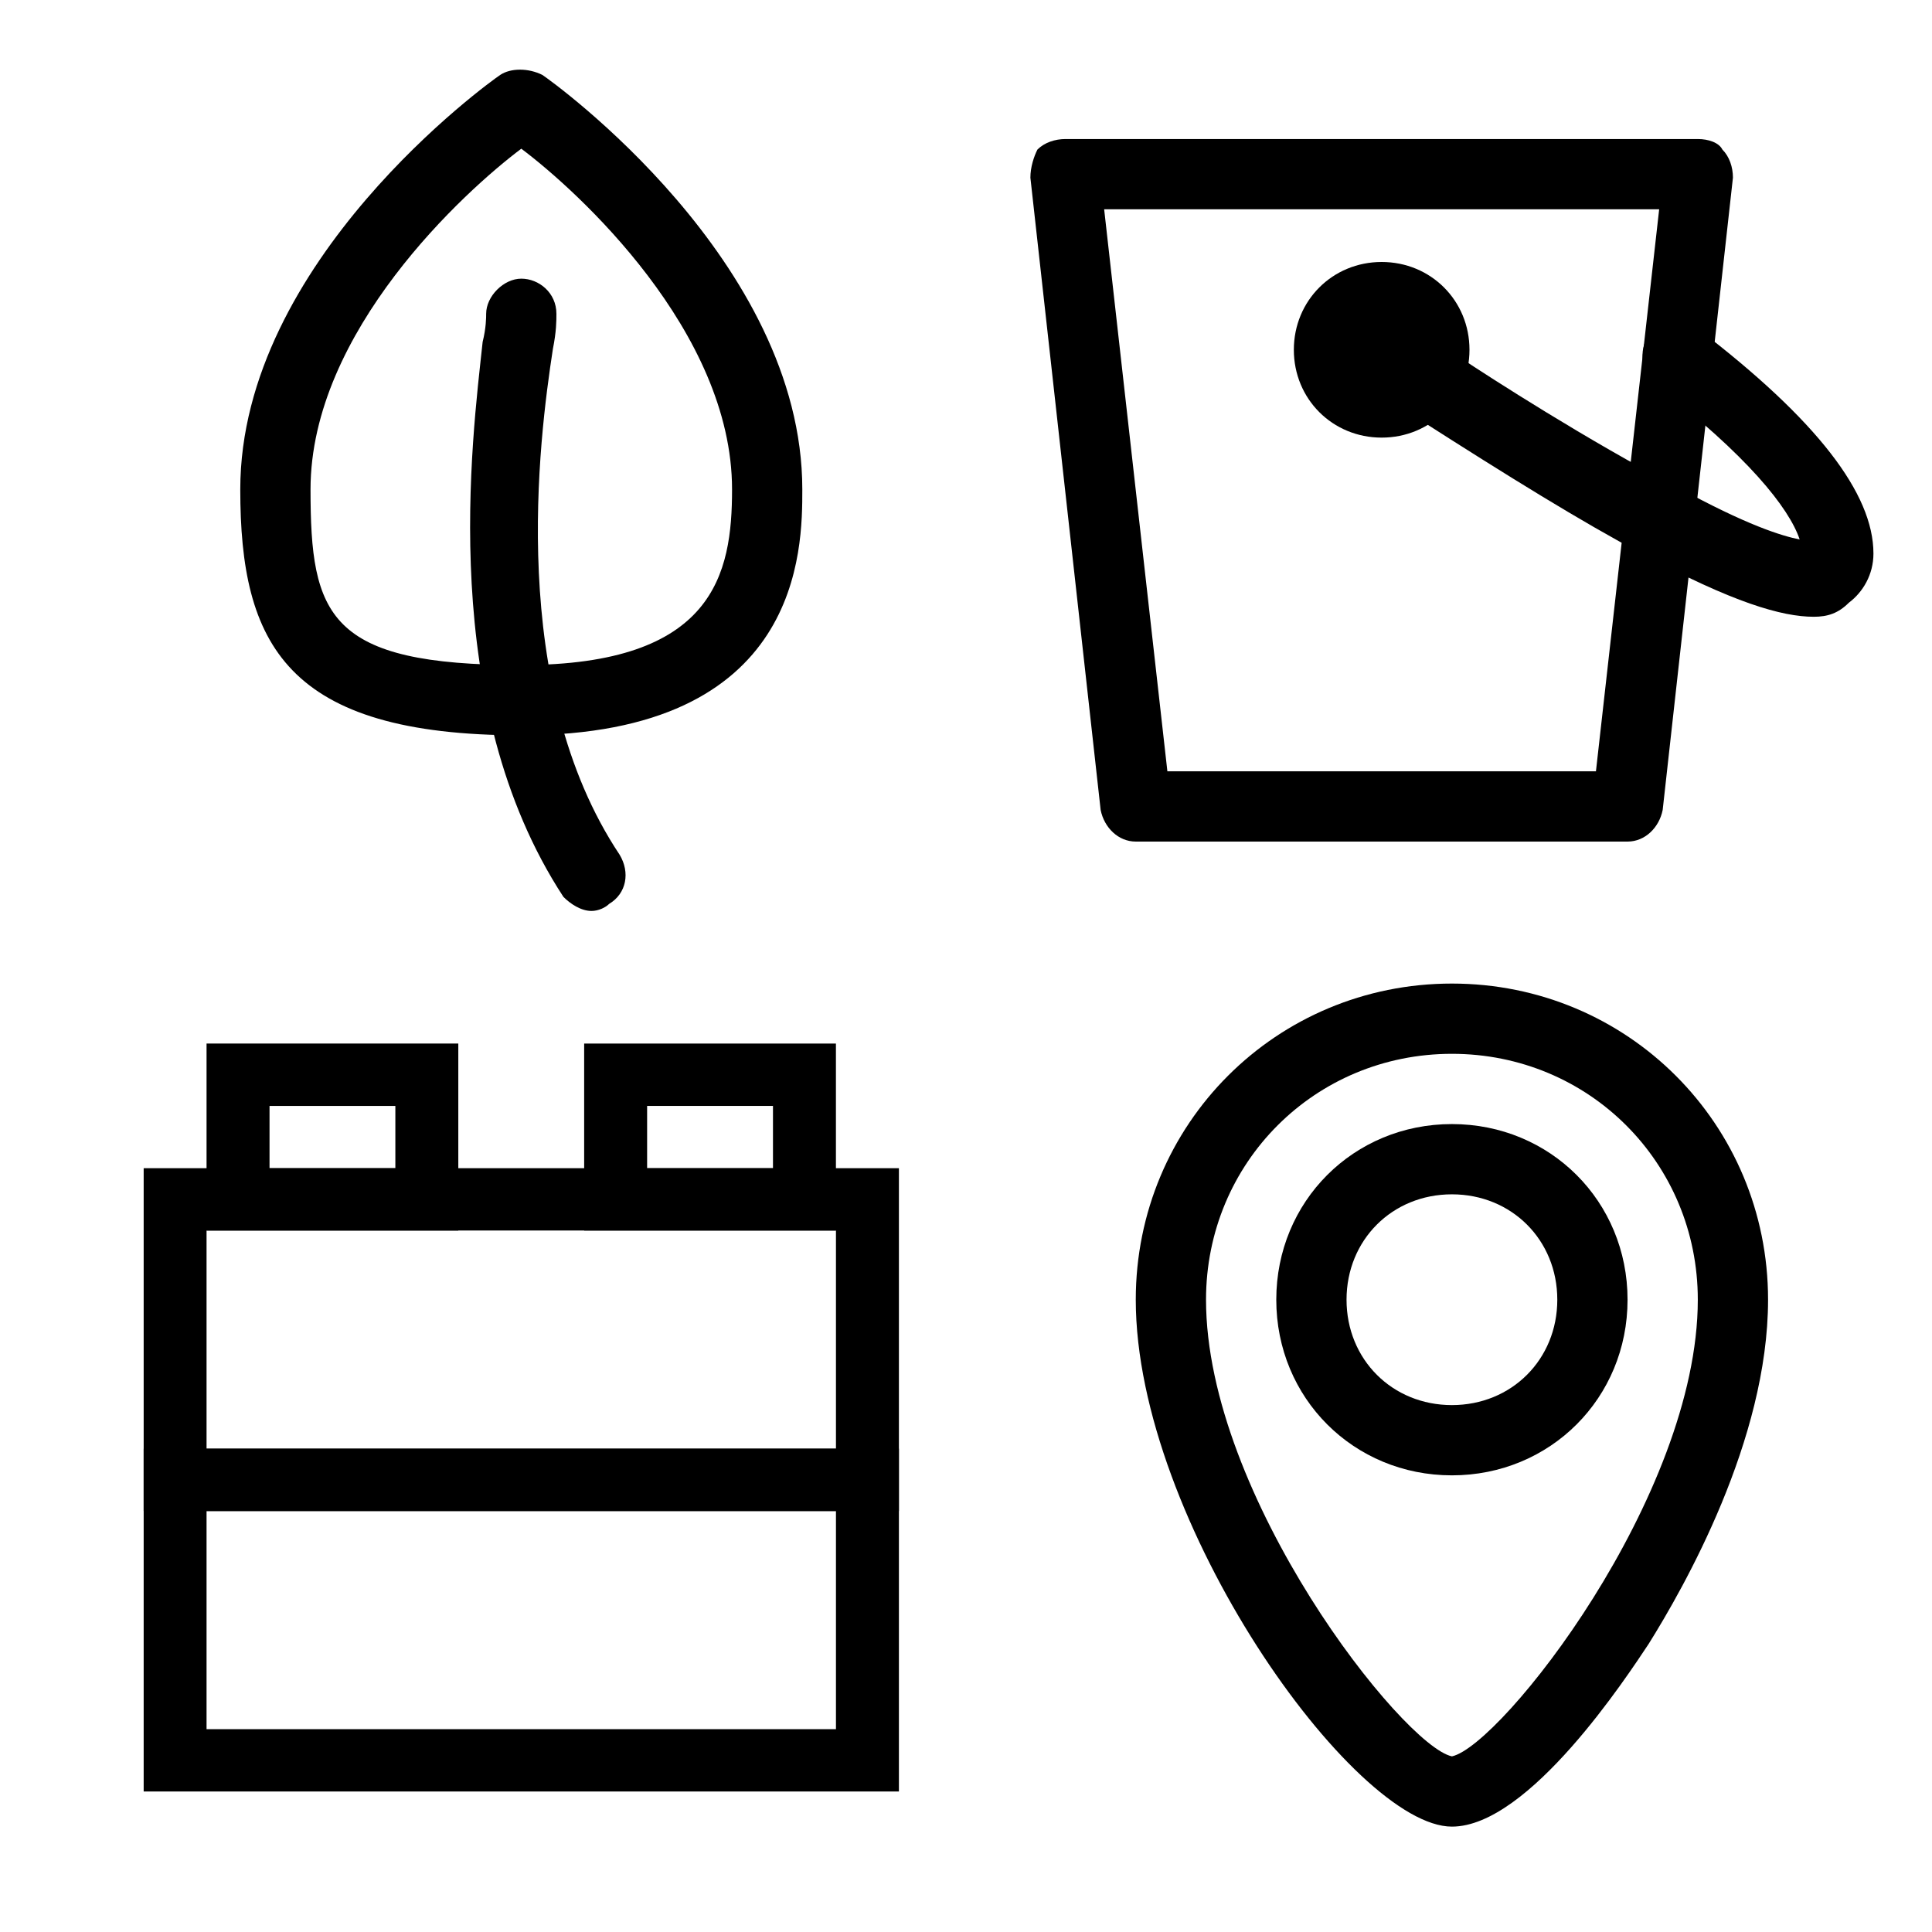 <svg xmlns="http://www.w3.org/2000/svg" width="55" height="55"><path d="M14.84 20.933c-6.7 0-8-2.6-8-7 0-6.5 7.1-11.6 7.4-11.8.3-.2.8-.2 1.2 0 .3.2 7.4 5.3 7.4 11.8 0 1.7 0 7-8 7m0-16.7c-1.6 1.2-6 5.2-6 9.7 0 3.6.5 5 6 5s6-2.6 6-5c0-4.5-4.4-8.5-6-9.7z"/><path d="M16.84 25.933c-.3 0-.6-.2-.8-.4-3.6-5.5-2.6-13-2.3-15.8.1-.4.1-.7.1-.8 0-.5.5-1 1-1s1 .4 1 1c0 .2 0 .5-.1 1-.4 2.6-1.3 9.6 1.9 14.4.3.5.2 1.1-.3 1.4-.1.1-.3.2-.5.2z"/><path d="M41.333 52c-2.8 0-9-8.7-9-15 0-5 4-9 9-9s9 4 9 9c0 4-2.4 8.2-3.4 9.8-.6.9-3.4 5.2-5.6 5.2m0-22c-3.9 0-7 3.1-7 7 0 5.6 5.6 12.7 7 13 1.4-.3 7-7.4 7-13 0-3.9-3.1-7-7-7z" fill-rule="evenodd"/><path d="M41.333 42c-2.8 0-5-2.2-5-5s2.2-5 5-5 5 2.2 5 5-2.2 5-5 5m0-8c-1.7 0-3 1.3-3 3s1.3 3 3 3 3-1.3 3-3-1.3-3-3-3z" fill-rule="evenodd"/><path d="M46.333 23.958h-14c-.5 0-.9-.4-1-.9l-2-18c0-.3.1-.6.2-.8.2-.2.5-.3.8-.3h18c.3 0 .6.1.7.3.2.2.3.5.3.8l-2 18c-.1.5-.5.9-1 .9m-13.1-2h12.2l1.8-16h-15.8l1.8 16z" fill-rule="evenodd"/><path d="M51.633 17.558c-.9 0-2.3-.4-4.9-1.8-1.7-.9-3.8-2.2-6.3-3.8-1-.7-1.7-1.1-1.7-1.1-.4-.4-.5-1-.2-1.5s.9-.6 1.4-.3c0 0 .6.4 1.6 1.1.9.6 3.7 2.4 6.2 3.7 2 1.1 3 1.4 3.5 1.5-.3-.9-1.5-2.4-4.1-4.4-.4-.3-.5-1-.2-1.4.3-.4 1-.5 1.4-.2 3.4 2.6 5 4.7 5 6.4 0 .6-.3 1.1-.7 1.4-.3.3-.6.4-1 .4z" fill-rule="evenodd"/><g><path d="M41.333 9.958a2 2 0 1 1-4 0 2 2 0 0 1 4 0z" fill-rule="evenodd"/></g><g><path d="M39.333 12.458c-1.4 0-2.5-1.1-2.5-2.5s1.1-2.5 2.5-2.5 2.5 1.1 2.5 2.5-1.1 2.5-2.5 2.5m0-4c-.8 0-1.5.7-1.5 1.5s.7 1.5 1.5 1.5 1.5-.7 1.5-1.5-.7-1.5-1.5-1.5z" fill-rule="evenodd"/></g><g><path d="M25.59 43.016H4.09v-9.76h21.5v9.76M5.88 41.24h17.918v-6.21H5.88v6.21z" fill-rule="evenodd"/></g><g><path d="M13.048 35.031H5.88v-5.323h7.167v5.323m-5.375-1.774h3.583v-1.774H7.673v1.774z" fill-rule="evenodd"/></g><g><path d="M23.798 35.031H16.63v-5.323h7.167v5.323m-5.375-1.774h3.583v-1.774h-3.583v1.774z" fill-rule="evenodd"/></g><g><path d="M25.59 51H4.09v-9.759h21.5V51M5.88 49.226h17.918v-6.21H5.88v6.21z" fill-rule="evenodd"/></g></svg>